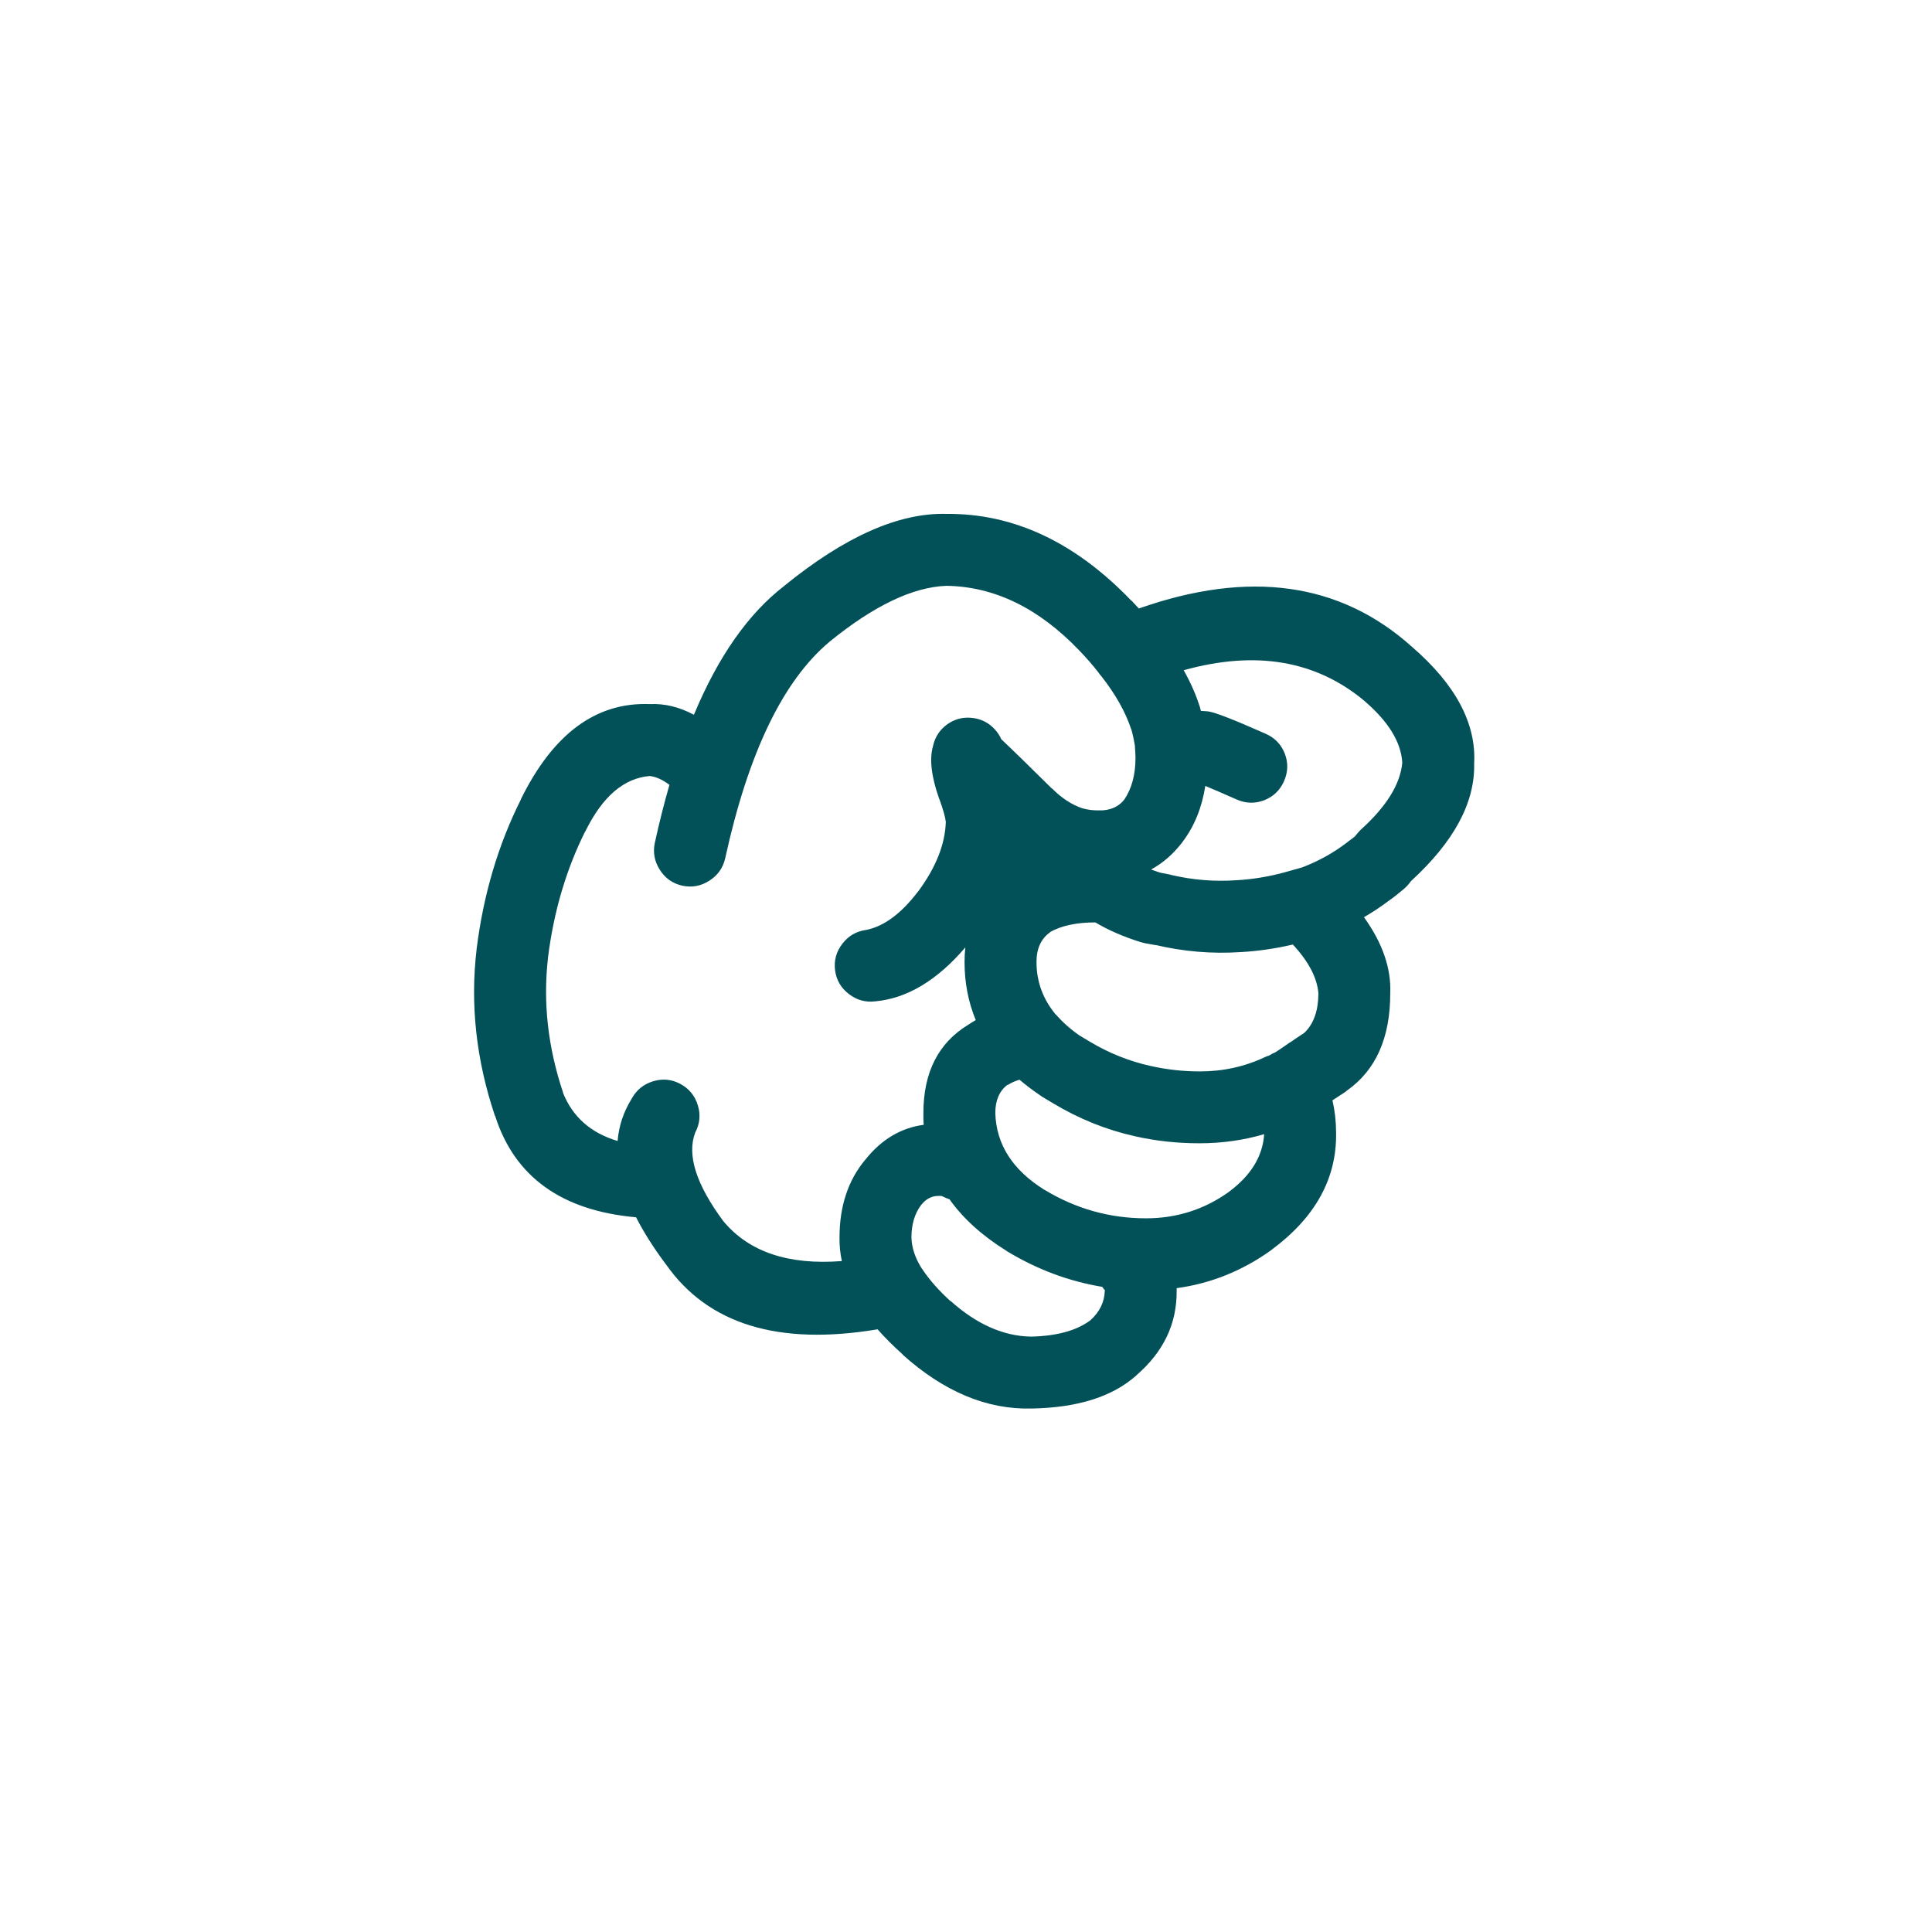 <?xml version="1.0" encoding="UTF-8"?>
<svg width="752pt" height="752pt" version="1.1" viewBox="0 0 752 752" xmlns="http://www.w3.org/2000/svg">
 <path d="m442.38 535.26c10.539-9.125 15.742-20.078 15.613-32.852v-1.012c13.34-1.824 25.605-6.758 36.812-14.801l0.105-0.105c17.105-12.648 25.488-27.895 25.141-45.727-0.016-4.266-0.484-8.43-1.422-12.477 1.559-1.012 3.215-2.094 4.961-3.234 0.207-0.184 0.41-0.348 0.609-0.512 11.293-7.898 16.945-20.539 16.934-37.93 0.398-9.699-3.012-19.57-10.234-29.605 3.445-1.988 6.758-4.184 9.934-6.59 1.648-1.156 3.543-2.648 5.676-4.461 0.777-0.672 1.488-1.422 2.133-2.238 0.148-0.199 0.32-0.438 0.512-0.711 16.773-15.348 24.988-30.605 24.637-45.723 0.879-15.656-7.199-30.832-24.23-45.539l-0.105-0.094c-27.879-24.965-63.266-29.898-106.17-14.801-0.953-1.035-1.93-2.082-2.941-3.148v0.105c-21.816-22.758-45.816-34.02-71.996-33.773-18.484-0.5-39.512 8.824-63.07 27.988l-0.105 0.105c-13.961 10.781-25.652 27.473-35.082 50.09-5.688-3.035-11.398-4.422-17.137-4.156-20.969-0.824-37.734 11.57-50.301 37.219l0.105-0.105c-8.836 17.602-14.582 36.973-17.234 58.102v0.094c-2.566 21.484-0.207 43.117 7.098 64.895l0.105 0.105c7.598 23.73 25.891 36.871 54.855 39.445 2.961 5.816 6.82 11.902 11.562 18.254l0.102 0.105c16.324 23.285 43.766 31.703 82.336 25.246 2.824 3.215 6.074 6.461 9.738 9.738v0.105c16.098 14.438 32.824 21.434 50.195 20.988h0.199c17.781-0.348 31.266-4.609 40.461-12.781 0.055-0.086 0.129-0.148 0.203-0.211zm-37.215-108.7c0.199 0.117 0.398 0.254 0.605 0.406 1.359 0.805 2.711 1.625 4.059 2.43 10.102 6.082 20.75 10.375 31.934 12.875 8.156 1.836 16.539 2.746 25.148 2.734 8.758-0.004 17.137-1.188 25.148-3.547-0.578 8.602-5.144 16.074-13.691 22.41l-0.105 0.105c-9.57 6.836-20.316 10.25-32.246 10.238-14.145-0.004-27.332-3.731-39.551-11.148l0.105 0.094c-12.422-7.731-18.812-17.695-19.164-29.914-0.004-4.898 1.547-8.547 4.664-10.945h0.207c1.363-0.875 2.883-1.559 4.562-2.031 2.535 2.168 5.316 4.266 8.324 6.293zm38.934-59.824c0.562 0.168 1.105 0.301 1.625 0.406 1.484 0.27 2.973 0.535 4.461 0.805l-0.711-0.199c11.07 2.637 22.23 3.582 33.461 2.836h0.102c6.727-0.391 13.453-1.363 20.184-2.941 6.137 6.613 9.445 12.934 9.941 18.961-0.012 6.609-1.73 11.641-5.172 15.113l-0.309 0.305c-0.105 0.062-0.199 0.133-0.305 0.207-1.879 1.211-3.637 2.398-5.273 3.551h-0.102c-1.859 1.316-3.582 2.504-5.172 3.547-0.164 0.086-0.332 0.184-0.504 0.305-0.793 0.309-1.574 0.715-2.332 1.215-0.547 0.168-1.09 0.363-1.625 0.605-7.883 3.731-16.363 5.594-25.453 5.578-6.523-0.012-12.883-0.723-19.062-2.121-8.273-1.832-16.148-4.973-23.625-9.434-1.348-0.809-2.699-1.625-4.059-2.438-3.598-2.519-6.641-5.227-9.125-8.109v0.105c-5.062-6.023-7.594-12.883-7.606-20.59 0.004-5.203 1.762-9.055 5.277-11.555v-0.105c4.523-2.516 10.414-3.762 17.645-3.746 5.09 3.043 11.004 5.606 17.738 7.699zm87.008-93.895 0.102 0.105c9.277 7.988 14.145 15.965 14.602 23.922-0.754 8.34-6.125 17.023-16.121 26.062-0.457 0.441-0.895 0.922-1.316 1.422-0.359 0.438-0.699 0.844-1.012 1.223-0.926 0.746-1.77 1.383-2.531 1.926-0.168 0.141-0.336 0.277-0.512 0.406-5.277 4.059-11.125 7.305-17.543 9.738-2.121 0.617-4.285 1.227-6.488 1.82-6.32 1.754-12.641 2.793-18.965 3.148h-0.102c-8.477 0.602-16.895-0.078-25.254-2.031-0.238-0.07-0.48-0.133-0.711-0.199-1.223-0.227-2.441-0.457-3.652-0.711-1.211-0.391-2.398-0.789-3.547-1.223 4.664-2.566 8.715-6.113 12.164-10.645 0.059-0.105 0.121-0.207 0.211-0.301 4.492-5.988 7.402-13.191 8.715-21.594 2.785 1.156 6.84 2.914 12.172 5.266 3.566 1.582 7.144 1.684 10.75 0.309 3.578-1.406 6.144-3.867 7.703-7.41 1.59-3.559 1.688-7.137 0.309-10.75-1.41-3.574-3.871-6.141-7.402-7.699-12.359-5.488-19.832-8.398-22.41-8.723-0.438-0.051-0.879-0.086-1.316-0.105-0.527-0.047-1.031-0.078-1.52-0.105-0.074-0.242-0.137-0.484-0.207-0.707-0.031-0.156-0.07-0.328-0.105-0.504-1.496-4.832-3.625-9.699-6.387-14.605 28.027-7.809 51.48-3.828 70.375 11.965zm-249.45 202.59-0.105-0.105c-10.598-14.301-14.246-25.789-10.957-34.477 1.816-3.422 2.156-6.973 1.016-10.645-1.125-3.699-3.391-6.469-6.793-8.309-3.41-1.816-6.961-2.152-10.645-1.012-3.695 1.133-6.469 3.398-8.312 6.789-3.148 5.062-4.973 10.535-5.473 16.43-10.434-3.098-17.531-9.375-21.297-18.863l0.102 0.105c-5.938-17.66-7.894-35.199-5.883-52.621v-0.105c2.227-17.77 7.031-34.062 14.402-48.879l0.102-0.094c6.652-13.59 15.027-20.797 25.148-21.602 2.473 0.332 5.004 1.48 7.606 3.445-2.051 7.113-3.945 14.613-5.676 22.512-0.809 3.762-0.168 7.281 1.926 10.547 2.074 3.285 4.977 5.34 8.719 6.188 3.769 0.816 7.281 0.172 10.547-1.926 3.273-2.078 5.336-4.973 6.184-8.723 8.965-40.953 22.453-69.008 40.461-84.16l0.105-0.105c17.227-14.027 32.41-21.301 45.527-21.801 18.711 0.285 35.945 8.668 51.715 25.152 2.769 2.875 5.277 5.75 7.504 8.621 0.07 0.094 0.133 0.199 0.199 0.301 0.285 0.395 0.586 0.77 0.914 1.117 5.562 7.09 9.445 14.023 11.66 20.785l-0.105-0.504c0.664 2.34 1.172 4.672 1.52 6.992-0.012 0.184-0.012 0.348 0 0.512 0.117 1.27 0.188 2.582 0.207 3.953-0.004 6.504-1.426 11.883-4.262 16.117l0.199-0.199c-2.441 3.211-5.887 4.731-10.34 4.562-2.035 0.027-4-0.215-5.883-0.711l-0.305-0.105h-0.105c-4.18-1.422-8.098-3.992-11.762-7.699h-0.102c-9.008-8.918-15.566-15.312-19.676-19.176-0.566-1.332-1.383-2.574-2.43-3.746-2.398-2.664-5.371-4.184-8.926-4.562-3.566-0.395-6.809 0.441-9.734 2.535-2.898 2.121-4.727 4.93-5.477 8.414-1.461 5-0.684 11.785 2.332 20.387l0.105 0.207c1.488 4.062 2.332 7.035 2.535 8.918-0.27 8.715-3.84 17.738-10.75 27.078l-0.105 0.094c-6.508 8.547-13.238 13.523-20.18 14.906-3.805 0.512-6.879 2.305-9.23 5.371-2.375 3.074-3.324 6.519-2.836 10.344 0.512 3.805 2.301 6.879 5.371 9.23 3.074 2.367 6.519 3.32 10.352 2.836 12.336-1.156 23.988-8.152 34.98-20.984-0.207 1.832-0.309 3.719-0.309 5.672 0 8.039 1.445 15.574 4.363 22.617-1 0.566-1.98 1.184-2.945 1.824-11.625 7.078-17.434 18.527-17.438 34.371-0.02 1.547 0.012 3.066 0.105 4.562-8.898 1.203-16.469 5.731-22.711 13.59l-0.102 0.102c-6.625 7.973-9.934 18.039-9.941 30.219-0.047 3.043 0.258 6.082 0.91 9.125-20.738 1.621-36.09-3.523-46.023-15.418zm119.45 44.82c-10.684-0.23-21.059-4.867-31.137-13.898v0.105c-4.453-4.062-8-8.055-10.645-11.961l-0.199-0.309c-0.172-0.258-0.344-0.496-0.512-0.711-2.445-3.953-3.731-7.871-3.852-11.762-0.004-5.066 1.242-9.305 3.758-12.672l0.102-0.105c1.703-2.164 3.805-3.316 6.289-3.445 0.633-0.012 1.141-0.012 1.52 0 0.227 0.09 0.465 0.188 0.711 0.301 0.793 0.406 1.609 0.742 2.438 1.016 5.301 7.477 12.703 14.172 22.207 20.078l0.105 0.094c11.707 7.109 24.078 11.738 37.113 13.898 0.32 0.48 0.695 0.945 1.117 1.422l-0.102 0.105c-0.133 4.445-2.027 8.293-5.684 11.555-5.367 3.973-13.039 6.066-23.016 6.293h-0.215z"
 fill="#025159"/>
</svg>
